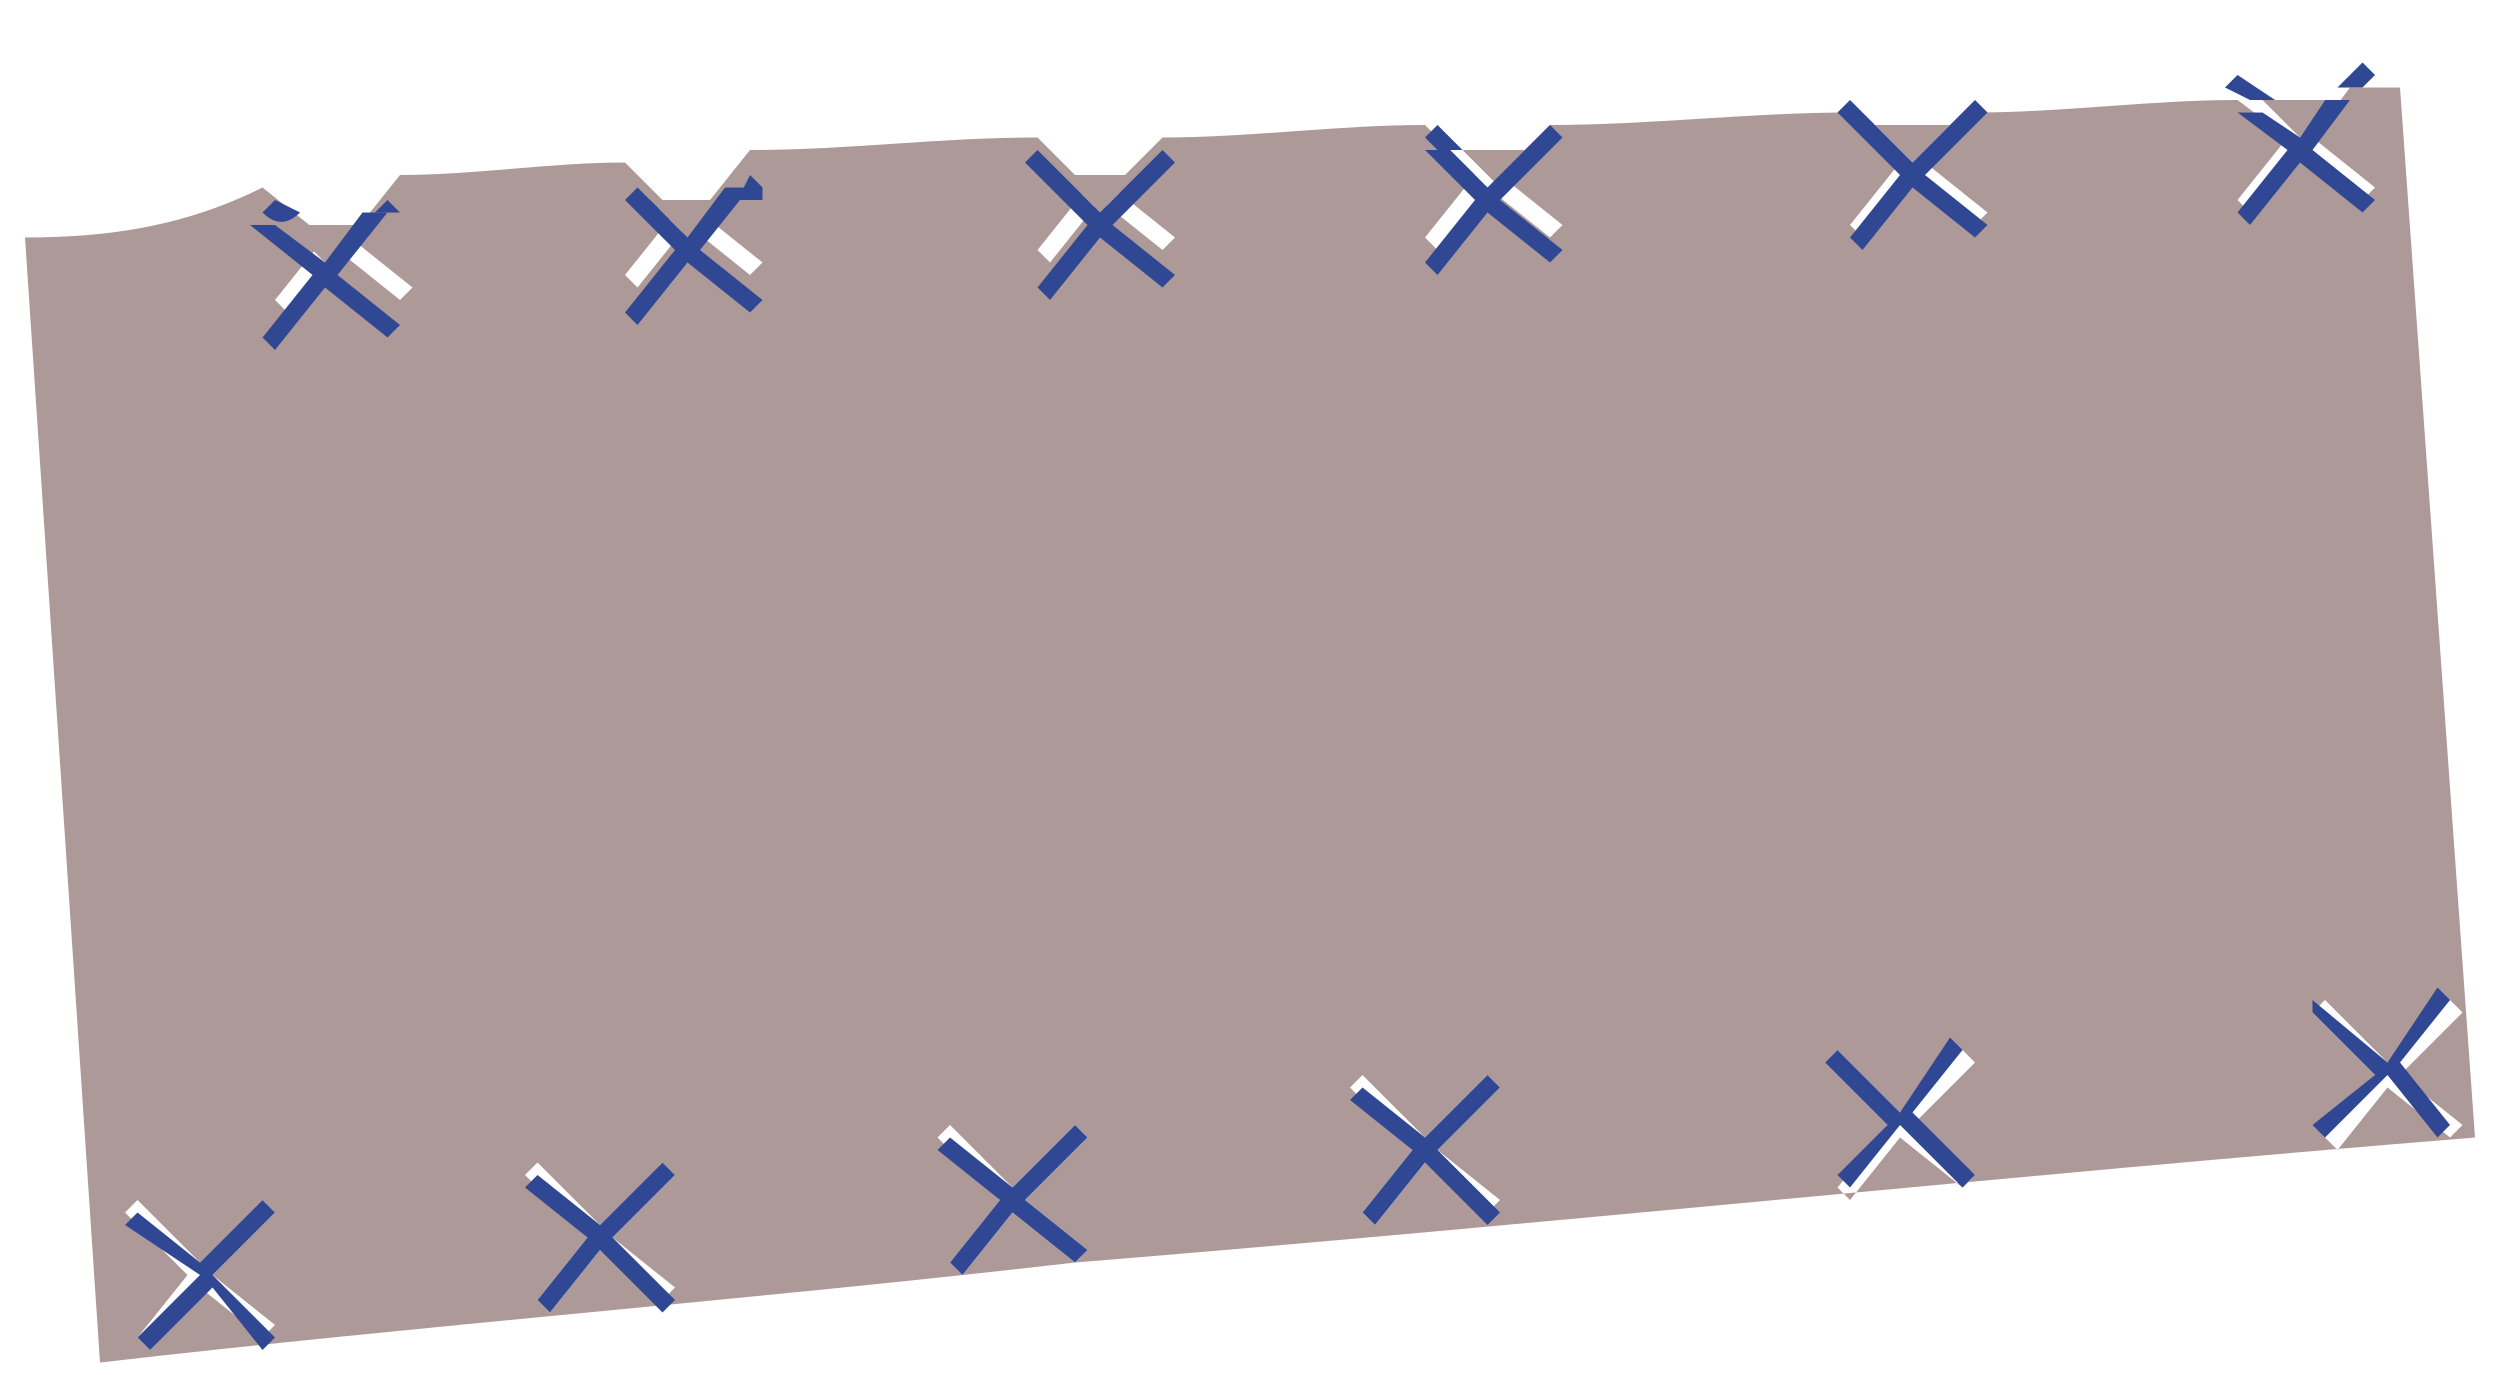 <svg width="20" height="11" viewBox="0 0 20 11" fill="none" xmlns="http://www.w3.org/2000/svg">
<path d="M5.2 1.6C5.4 1.6 5.6 1.6 5.9 1.6L5.6 2L5.2 1.6Z" fill="#AE9999"/>
<path d="M2.3 1.8C2.5 1.8 2.8 1.8 3 1.8L2.7 2.2L2.3 1.8Z" fill="#AE9999"/>
<path d="M8.5 1.4C8.7 1.4 8.9 1.4 9.1 1.4L8.8 1.7L8.5 1.4Z" fill="#AE9999"/>
<path d="M11.7 1.2C11.9 1.2 12.1 1.2 12.3 1.2L12 1.5L11.7 1.2Z" fill="#AE9999"/>
<path d="M18.1 0.8C18.3 0.8 18.4 0.8 18.6 0.8L18.4 1.1L18.1 0.8Z" fill="#AE9999"/>
<path d="M0.2 1.9L0.8 10.9C3.4 10.6 6 10.4 8.6 10.1L8.1 9.7L7.7 10.2L7.6 10.1L8 9.6L7.5 9.1L7.6 9L8.1 9.5L8.6 9L8.7 9.1L8.2 9.6L8.7 10L8.6 10.1C12.3 9.8 16.1 9.4 19.8 9.1L19.2 0.7C19.1 0.7 19 0.7 18.8 0.7L18.5 1.1L19 1.5L18.9 1.6L18.4 1.2L18 1.7L17.9 1.6L18.3 1.1L17.9 0.8C17.2 0.8 16.5 0.9 15.8 0.9L15.4 1.3L15.9 1.7L15.8 1.8L15.3 1.4L14.9 1.9L14.8 1.8L15.2 1.3L14.8 0.9C14 0.9 13.2 1 12.4 1L12 1.4L12.5 1.8L12.4 1.9L11.9 1.5L11.5 2L11.4 1.9L11.8 1.4L11.4 1C10.7 1 10 1.1 9.3 1.1L8.9 1.5L9.4 1.9L9.3 2L8.8 1.6L8.4 2.1L8.3 2L8.7 1.5L8.3 1.1C7.5 1.1 6.8 1.2 6 1.2L5.6 1.7L6.1 2.1L6 2.2L5.5 1.8L5.1 2.3L5 2.2L5.4 1.7L5 1.3C4.4 1.3 3.8 1.4 3.2 1.4L2.8 1.9L3.3 2.3L3.2 2.4L2.7 2L2.3 2.5L2.2 2.4L2.6 1.9L2.1 1.5C1.5 1.8 0.9 1.9 0.2 1.9ZM19 8.6L18.5 8.1L18.6 8L19.1 8.5L19.6 8L19.7 8.1L19.2 8.6L19.7 9L19.6 9.1L19.1 8.7L18.7 9.2L18.6 9.1L19 8.6ZM15.1 9L14.6 8.5L14.7 8.4L15.2 8.9L15.7 8.4L15.8 8.5L15.3 9L15.8 9.4L15.7 9.5L15.2 9.1L14.8 9.6L14.7 9.5L15.1 9ZM11.3 9.2L10.8 8.7L10.9 8.6L11.4 9.1L11.9 8.6L12 8.7L11.5 9.2L12 9.6L11.9 9.7L11.4 9.3L11 9.8L10.9 9.7L11.3 9.2ZM4.7 9.9L4.2 9.4L4.3 9.3L4.8 9.8L5.3 9.3L5.4 9.4L4.9 9.9L5.4 10.3L5.3 10.4L4.8 10L4.4 10.5L4.3 10.4L4.7 9.9ZM1.1 10.7L1.5 10.2L1 9.7L1.1 9.6L1.6 10.1L2.1 9.6L2.2 9.7L1.7 10.2L2.2 10.6L2.1 10.7L1.6 10.3L1.2 10.8L1.1 10.7Z" fill="#AE9999"/>
<path d="M15 1C15.2 1 15.4 1 15.6 1L15.3 1.3L15 1Z" fill="#AE9999"/>
<path d="M18.9 0.5L19 0.6L18.9 0.7C18.8 0.7 18.8 0.7 18.7 0.7L18.9 0.5Z" fill="#304893"/>
<path d="M17.8 0.7L17.9 0.6L18.2 0.8C18.1 0.8 18.1 0.8 18 0.8L17.8 0.7Z" fill="#304893"/>
<path d="M19 1.6L18.9 1.7L18.4 1.3L18 1.8L17.9 1.7L18.3 1.2L17.9 0.9C18 0.9 18 0.9 18.1 0.9L18.4 1.1L18.6 0.8C18.7 0.8 18.7 0.8 18.8 0.8L18.5 1.2L19 1.6Z" fill="#304893"/>
<path d="M15.8 0.8L15.9 0.9L15.8 1C15.7 1 15.7 1 15.6 1L15.8 0.8Z" fill="#304893"/>
<path d="M14.7 0.9L14.8 0.8L15 1C14.9 1 14.9 1 14.8 1L14.7 0.9Z" fill="#304893"/>
<path d="M15.9 1.8L15.8 1.9L15.3 1.5L14.9 2L14.8 1.9L15.2 1.4L14.8 1C14.9 1 14.9 1 15 1L15.3 1.3L15.6 1C15.7 1 15.7 1 15.8 1L15.4 1.4L15.9 1.8Z" fill="#304893"/>
<path d="M12.4 1L12.5 1.1L12.4 1.2C12.3 1.2 12.3 1.2 12.2 1.2L12.4 1Z" fill="#304893"/>
<path d="M11.4 1.1L11.5 1L11.7 1.2C11.6 1.2 11.6 1.2 11.5 1.2L11.4 1.1Z" fill="#304893"/>
<path d="M12.5 2L12.4 2.1L11.9 1.7L11.5 2.2L11.4 2.1L11.8 1.6L11.4 1.2C11.5 1.2 11.5 1.2 11.6 1.2L11.9 1.5L12.2 1.2C12.3 1.2 12.3 1.2 12.4 1.2L12 1.6L12.5 2Z" fill="#304893"/>
<path d="M9.3 1.2L9.4 1.3L9.3 1.4C9.2 1.4 9.2 1.4 9.1 1.4L9.3 1.2Z" fill="#304893"/>
<path d="M8.2 1.3L8.3 1.2L8.5 1.4C8.4 1.4 8.4 1.4 8.3 1.4L8.2 1.3Z" fill="#304893"/>
<path d="M9.4 2.2L9.3 2.3L8.8 1.9L8.4 2.4L8.3 2.3L8.7 1.8L8.3 1.4C8.4 1.4 8.4 1.4 8.5 1.4L8.8 1.7L9.1 1.4C9.2 1.4 9.2 1.4 9.3 1.4L8.9 1.8L9.4 2.2Z" fill="#304893"/>
<path d="M6 1.4L6.1 1.5V1.6C6 1.6 6 1.6 5.9 1.6L6 1.4Z" fill="#304893"/>
<path d="M5 1.6L5.1 1.5L5.3 1.7C5.2 1.6 5.1 1.6 5 1.6Z" fill="#304893"/>
<path d="M6.1 2.4L6 2.5L5.5 2.1L5.1 2.6L5 2.5L5.4 2L5 1.6C5.1 1.6 5.1 1.6 5.2 1.6L5.5 1.9L5.8 1.5C5.9 1.5 5.9 1.5 6 1.5L5.6 2L6.1 2.4Z" fill="#304893"/>
<path d="M3.1 1.6L3.2 1.7C3.1 1.7 3.1 1.7 3 1.7L3.1 1.6Z" fill="#304893"/>
<path d="M2.1 1.7L2.2 1.6L2.4 1.7C2.3 1.8 2.2 1.8 2.1 1.7Z" fill="#304893"/>
<path d="M3.2 2.6L3.1 2.7L2.6 2.3L2.2 2.8L2.1 2.7L2.5 2.2L2 1.8C2.1 1.8 2.1 1.8 2.2 1.8L2.6 2.1L2.9 1.7C3 1.7 3 1.7 3.1 1.7L2.7 2.2L3.2 2.6Z" fill="#304893"/>
<path d="M18.5 8L19.1 8.5L19.5 7.9L19.6 8L19.2 8.5L19.6 9L19.5 9.1L19.1 8.6L18.6 9.1L18.5 9L19 8.6L18.5 8.1V8Z" fill="#304893"/>
<path d="M14.7 8.4L15.2 8.9L15.6 8.3L15.7 8.4L15.3 8.9L15.8 9.4L15.7 9.5L15.2 9L14.8 9.5L14.7 9.4L15.1 9L14.6 8.5L14.7 8.4Z" fill="#304893"/>
<path d="M10.9 8.7L11.4 9.1L11.9 8.6L12 8.7L11.5 9.2L12 9.7L11.9 9.8L11.4 9.3L11 9.8L10.9 9.7L11.3 9.2L10.8 8.8L10.9 8.7Z" fill="#304893"/>
<path d="M7.7 10.2L7.6 10.1L8 9.6L7.5 9.2L7.6 9.1L8.1 9.5L8.6 9L8.7 9.1L8.2 9.6L8.7 10L8.6 10.1L8.1 9.7L7.7 10.2Z" fill="#304893"/>
<path d="M4.3 9.4L4.8 9.8L5.3 9.3L5.4 9.4L4.9 9.9L5.4 10.4L5.3 10.5L4.8 10L4.4 10.5L4.3 10.4L4.7 9.9L4.2 9.5L4.3 9.4Z" fill="#304893"/>
<path d="M1 9.8L1.1 9.7L1.6 10.1L2.1 9.6L2.2 9.7L1.7 10.2L2.2 10.7L2.1 10.8L1.7 10.3L1.2 10.8L1.1 10.7L1.6 10.2L1 9.8Z" fill="#304893"/>
</svg>
